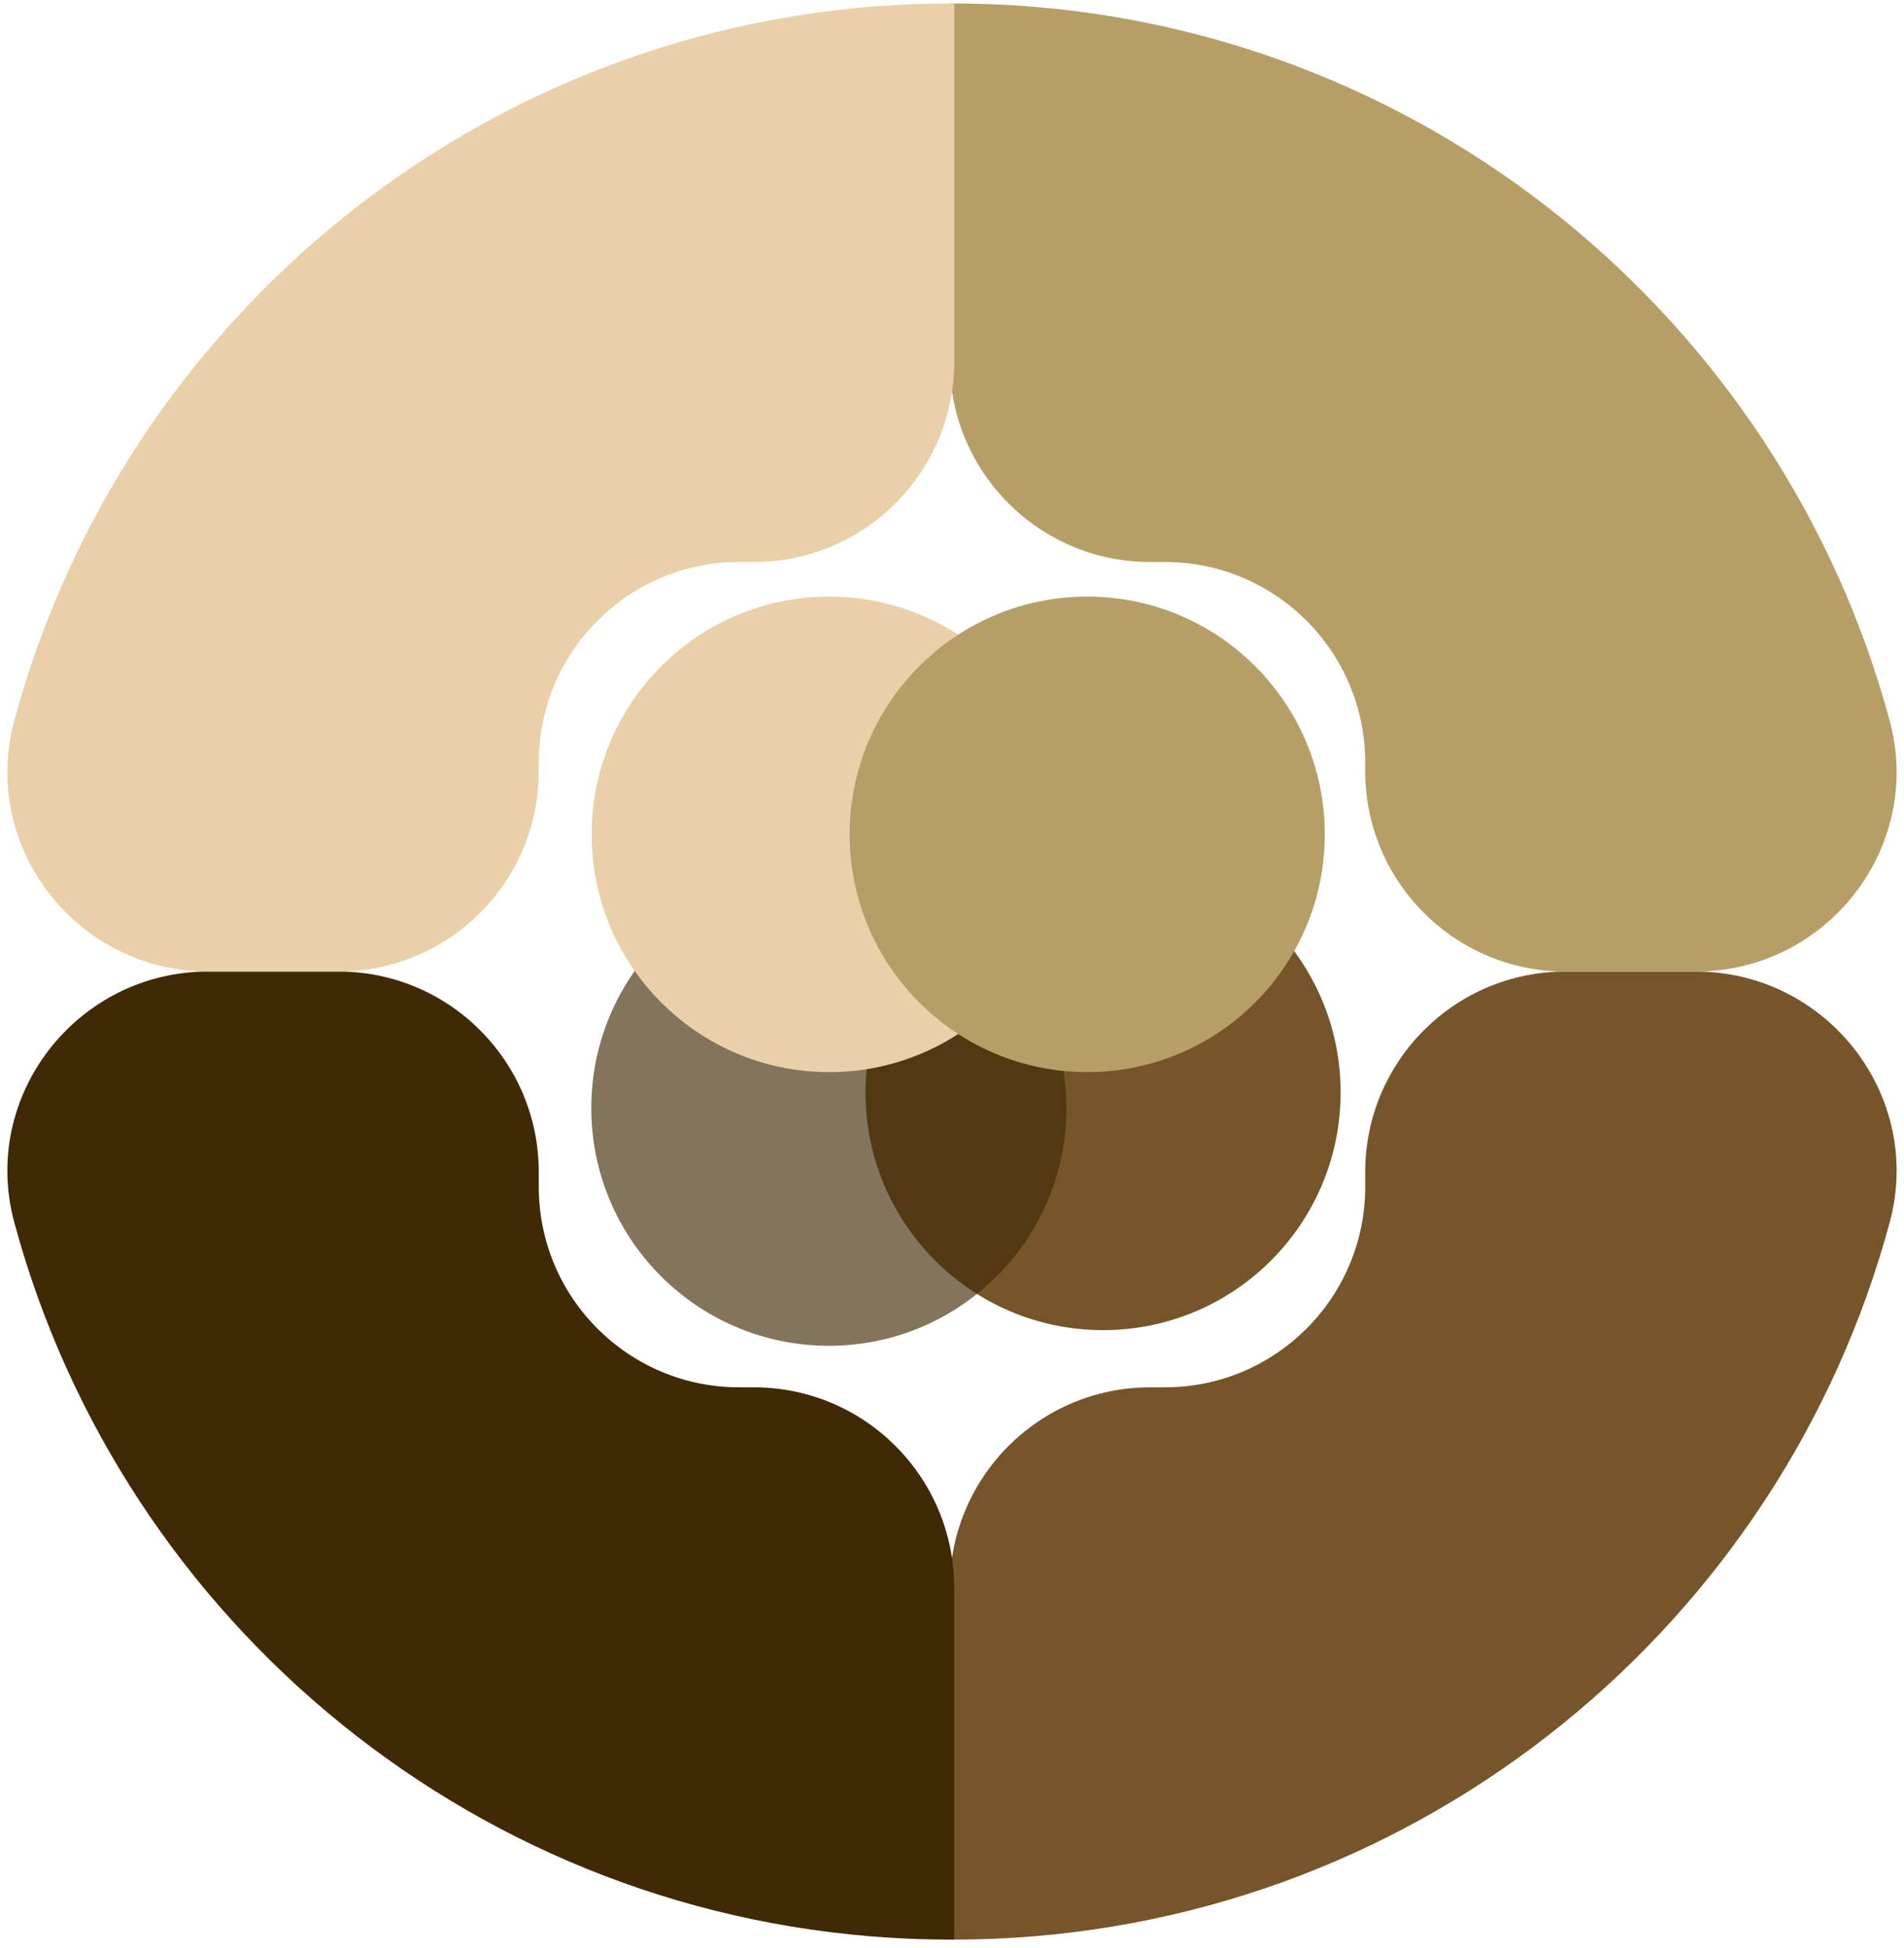 <svg width="219" height="224" viewBox="0 0 219 224" fill="none" xmlns="http://www.w3.org/2000/svg">
<g style="mix-blend-mode:multiply">
<path d="M126.875 152.949C141.966 152.949 154.2 140.709 154.2 125.609C154.2 110.51 141.966 98.269 126.875 98.269C111.784 98.269 99.551 110.51 99.551 125.609C99.551 140.709 111.784 152.949 126.875 152.949Z" fill="#76552B"/>
</g>
<g style="mix-blend-mode:multiply" opacity="0.65">
<path d="M95.336 154.747C110.427 154.747 122.661 142.506 122.661 127.406C122.661 112.307 110.427 100.066 95.336 100.066C80.245 100.066 68.012 112.307 68.012 127.406C68.012 142.506 80.245 154.747 95.336 154.747Z" fill="#402905"/>
</g>
<g style="mix-blend-mode:multiply">
<path d="M95.375 123.28C110.466 123.28 122.7 111.039 122.7 95.94C122.7 80.84 110.466 68.6 95.375 68.6C80.284 68.6 68.051 80.84 68.051 95.94C68.051 111.039 80.284 123.28 95.375 123.28Z" fill="#EAD0A8"/>
</g>
<g style="mix-blend-mode:multiply">
<path d="M125.053 123.28C140.144 123.28 152.378 111.039 152.378 95.94C152.378 80.84 140.144 68.6 125.053 68.6C109.962 68.6 97.728 80.84 97.728 95.94C97.728 111.039 109.962 123.28 125.053 123.28Z" fill="#B69F66"/>
</g>
<path d="M195.057 111.714C210.125 111.714 221.288 125.991 217.359 140.547C204.919 186.633 163.73 220.914 114.236 222.937C113.409 222.965 112.581 222.994 111.754 223.008C111.747 223.008 111.747 223.008 111.741 223.008C111.029 223.021 110.314 223.029 109.602 223.029H109.246V182.573C109.246 169.843 119.561 159.523 132.284 159.523H133.99C146.713 159.523 157.027 149.202 157.027 136.472V134.765C157.027 122.035 167.342 111.714 180.065 111.714H195.057Z" fill="#76552B"/>
<path d="M157.025 88.664V87.671C157.025 74.941 146.711 64.621 133.988 64.621H132.282C119.559 64.621 109.244 54.3 109.244 41.57V0.398H109.6C111.034 0.398 112.461 0.427 113.88 0.476C163.527 2.35 204.881 36.679 217.355 82.87C221.288 97.43 210.129 111.714 195.055 111.714H180.063C167.34 111.714 157.025 101.394 157.025 88.664Z" fill="#B69F66"/>
<path d="M23.942 111.714C8.873 111.714 -2.289 125.991 1.639 140.547C14.079 186.633 55.268 220.914 104.763 222.937C105.59 222.965 106.417 222.994 107.244 223.008C107.252 223.008 107.252 223.008 107.258 223.008C107.97 223.021 108.684 223.029 109.396 223.029H109.752V182.573C109.752 169.843 99.438 159.523 86.715 159.523H85.009C72.286 159.523 61.971 149.202 61.971 136.472V134.765C61.971 122.035 51.657 111.714 38.934 111.714H23.942Z" fill="#402905"/>
<path d="M61.973 88.663V87.671C61.973 74.941 72.287 64.621 85.01 64.621H86.716C99.439 64.621 109.754 54.3 109.754 41.57V0.398H109.398C107.964 0.398 106.537 0.427 105.118 0.476C55.471 2.35 14.115 36.679 1.641 82.868C-2.292 97.428 8.867 111.712 23.941 111.712H38.933C51.657 111.714 61.973 101.394 61.973 88.663Z" fill="#EAD0A8"/>
</svg>
